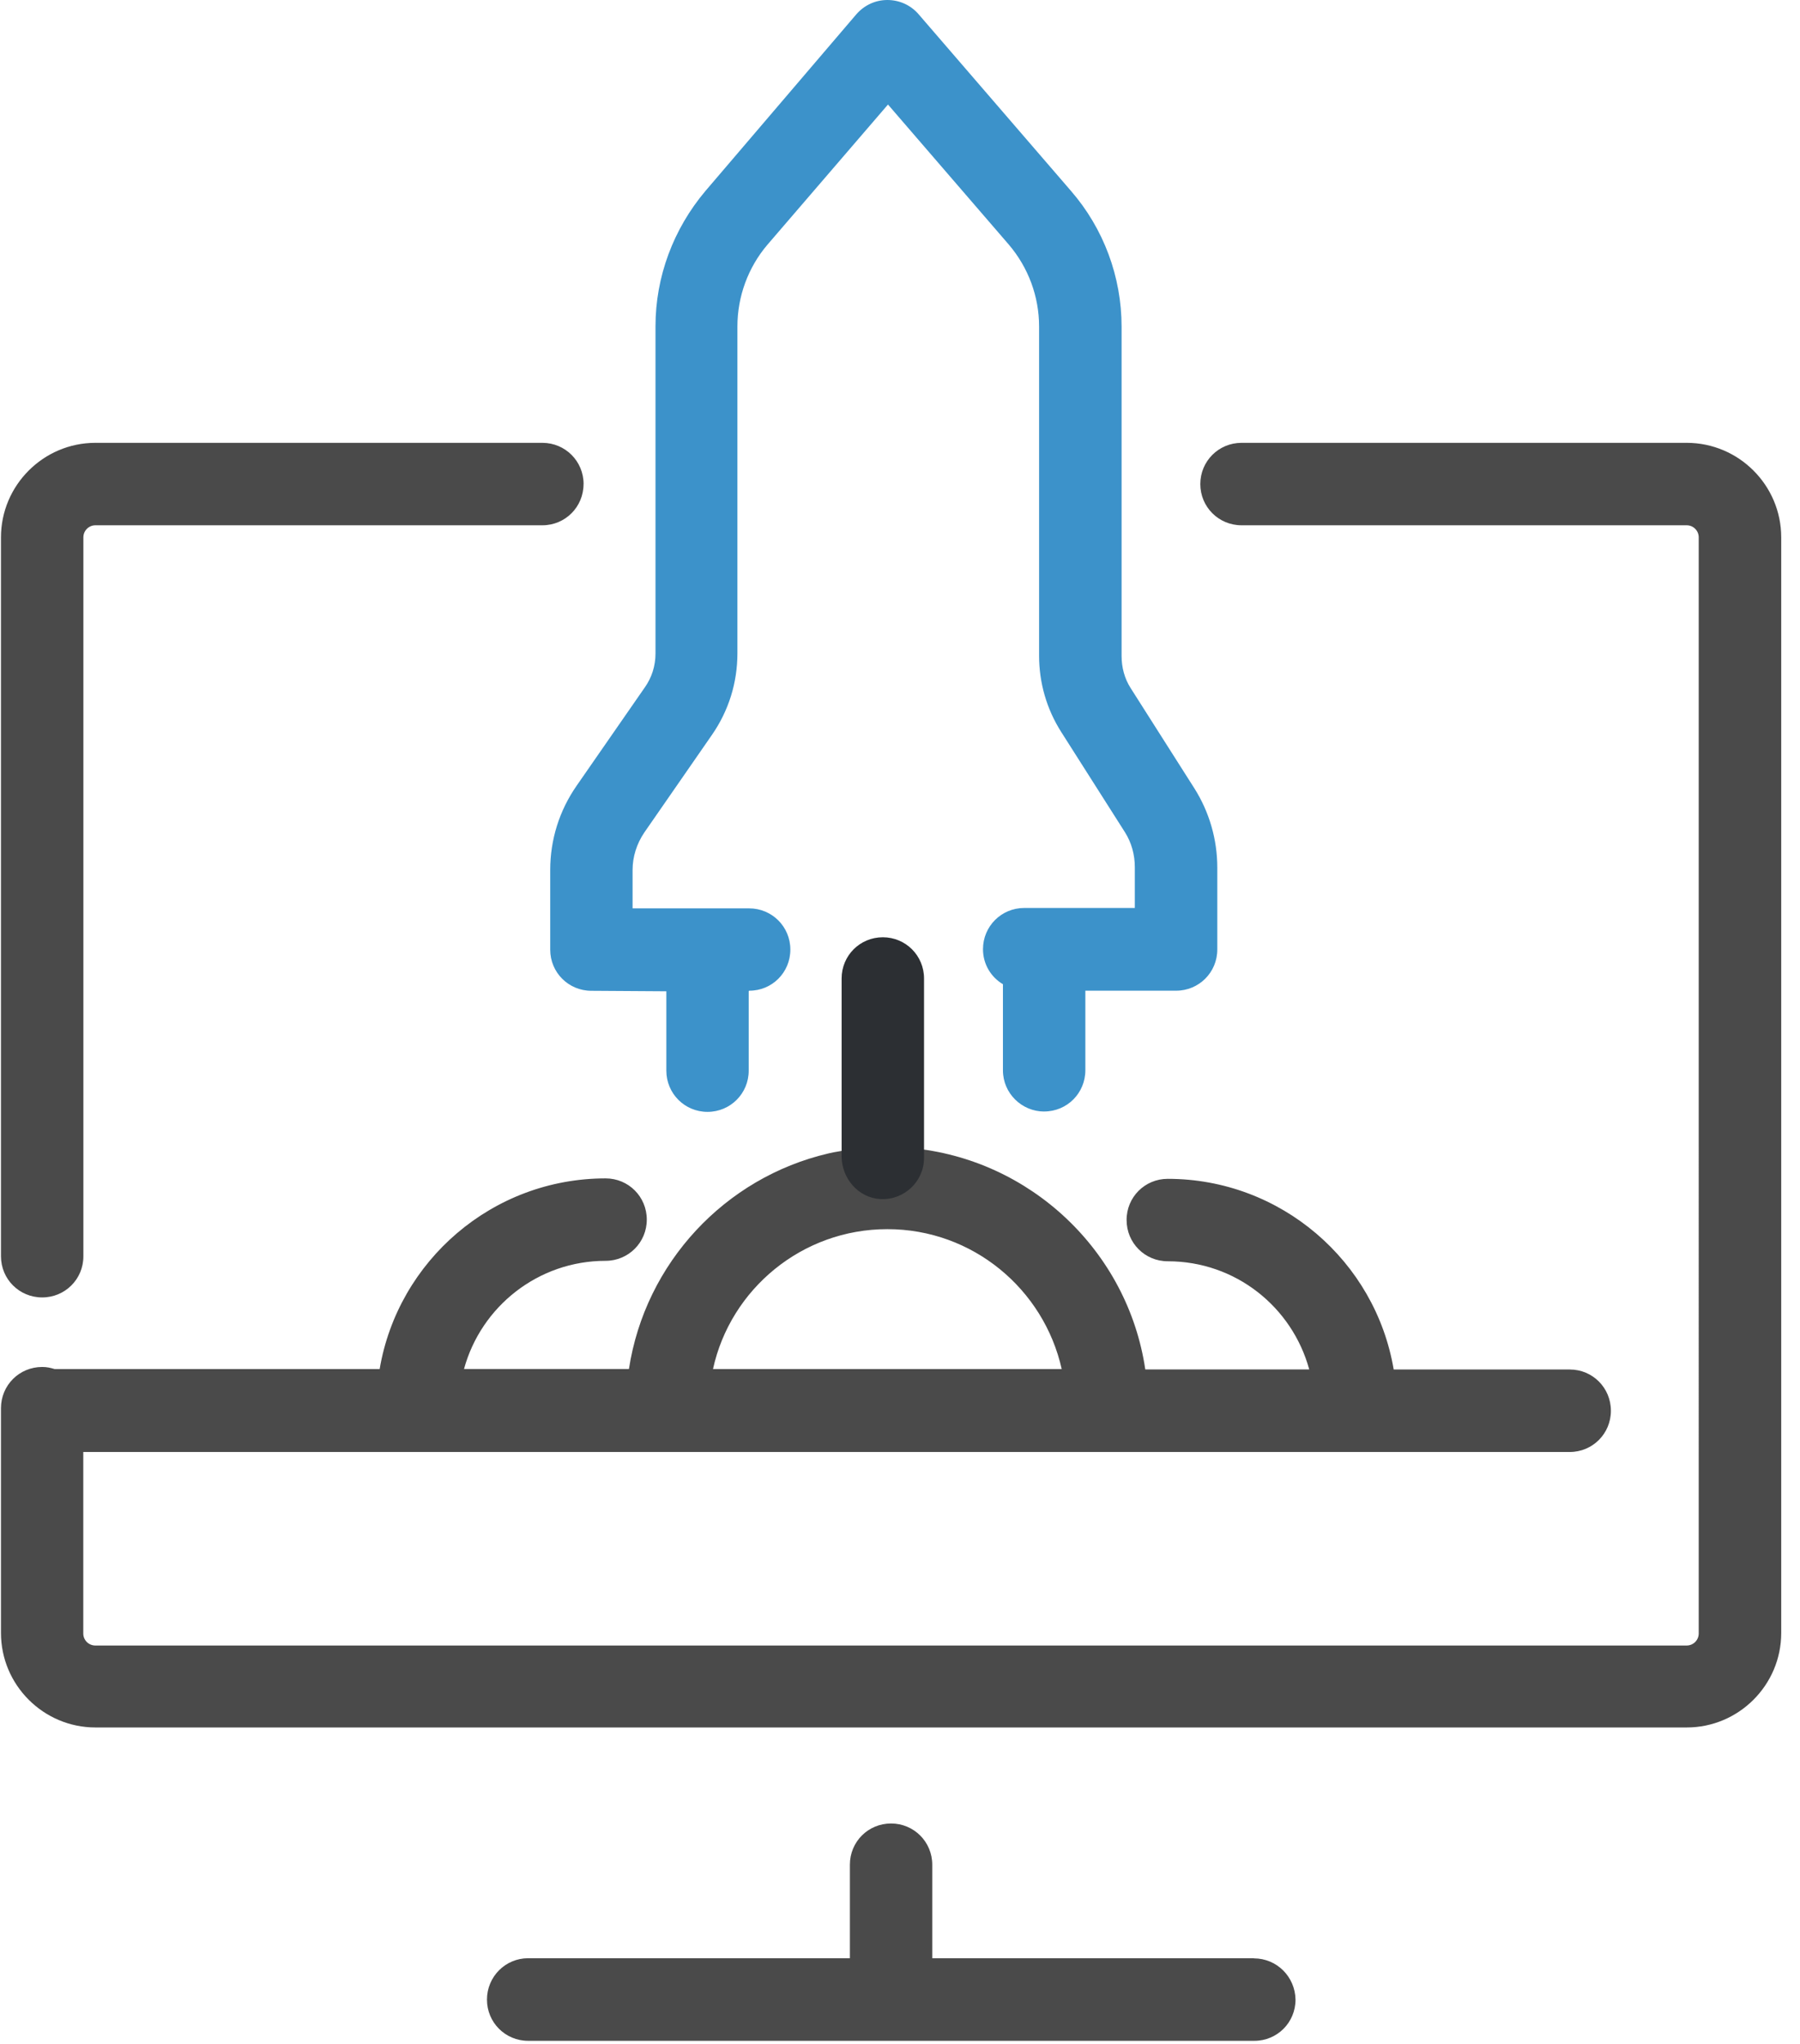 <svg width="37" height="42" viewBox="0 0 37 42" xmlns="http://www.w3.org/2000/svg" xmlns:xlink="http://www.w3.org/1999/xlink"><title>startup</title><desc>Created using Figma</desc><use xlink:href="#a" transform="translate(10.01 37.47)" fill="#4A4A4A"/><use xlink:href="#b" transform="translate(.02 9.1)" fill="#4A4A4A"/><use xlink:href="#c" transform="translate(.02 9.1)" fill="#4A4A4A"/><use xlink:href="#d" transform="translate(11.31)" fill="#3C92CA"/><g transform="translate(-1489 -1214)"><use xlink:href="#e" transform="translate(1506.3 1233.26)" fill="#2C2F33"/></g><defs><path id="a" d="M15.765 2.77H9.153V.848c0-.47-.377-.847-.847-.847S7.46.376 7.46.847V2.77H.846C.377 2.77 0 3.15 0 3.62s.376.847.847.847h14.927c.47 0 .846-.376.846-.847-.008-.47-.385-.847-.855-.847z"/><path id="b" fill-rule="evenodd" d="M12.908 19.033c.334-2.182 1.976-3.935 4.097-4.43 0 0 .676-.172 1.694-.112 2.463.223 4.464 2.122 4.823 4.55h3.37c-.35-1.282-1.513-2.223-2.908-2.223-.47 0-.846-.376-.846-.847-.002-.47.375-.847.845-.847 2.327 0 4.27 1.694 4.645 3.918h3.62c.47 0 .845.378.845.848s-.376.847-.846.847H1.692v3.73c0 .136.11.247.248.247h32.71c.137 0 .248-.11.248-.248V1.942c0-.137-.11-.248-.248-.248H25.5c-.47 0-.847-.377-.847-.847S25.03 0 25.5 0h9.152c1.07 0 1.942.873 1.942 1.942v22.514c0 1.07-.873 1.942-1.942 1.942H1.942C.872 26.398 0 25.525 0 24.456v-4.62c0-.47.376-.846.847-.846.094 0 .17.017.257.043h6.68c.377-2.224 2.318-3.918 4.645-3.918.47 0 .846.376.846.847 0 .47-.377.847-.847.847-1.387 0-2.56.94-2.91 2.223h3.388zm8.896 0c-.368-1.643-1.83-2.875-3.584-2.875s-3.225 1.232-3.584 2.875h7.168z"/><path id="c" d="M11.976.847c0-.47-.377-.847-.847-.847H1.94C.872 0 0 .873 0 1.942v14.773c0 .47.376.846.847.846.47 0 .847-.375.847-.845V1.942c0-.137.11-.248.248-.248h9.187c.47 0 .846-.377.846-.847z"/><path id="d" d="M10.154 22.84c.47 0 .846-.377.846-.848v-1.634h1.865c.47 0 .847-.376.847-.846v-1.686c0-.573-.162-1.137-.47-1.625l-1.31-2.06c-.127-.197-.187-.428-.187-.66V6.716c0-1.027-.368-2.02-1.044-2.797L7.57.29C7.408.104 7.177 0 6.93 0c-.25 0-.48.11-.643.3L3.19 3.925c-.658.78-1.026 1.762-1.026 2.78v6.724c0 .256-.077.496-.222.7L.547 16.14C.187 16.656 0 17.254 0 17.88v1.634c0 .47.376.846.847.846l1.54.01V22c0 .47.376.848.846.848s.847-.377.847-.847v-1.633l.01-.01c.47.002.846-.375.846-.845s-.377-.847-.847-.847H1.693v-.787c0-.274.085-.54.24-.77l1.393-2.01c.343-.496.522-1.07.522-1.677V6.707c0-.616.222-1.214.615-1.676l2.48-2.883 2.48 2.874c.404.472.626 1.07.626 1.686v6.766c0 .556.155 1.095.454 1.566l1.31 2.06c.136.215.204.463.204.72v.838H9.743c-.47 0-.847.377-.847.847 0 .308.163.573.41.72v1.77c0 .47.386.846.848.846z"/><path id="e" d="M0 .847V4.5c0 .453.342.855.796.88.487.026.898-.36.898-.846V.847C1.694.377 1.317 0 .847 0S0 .376 0 .847z"/></defs></svg>